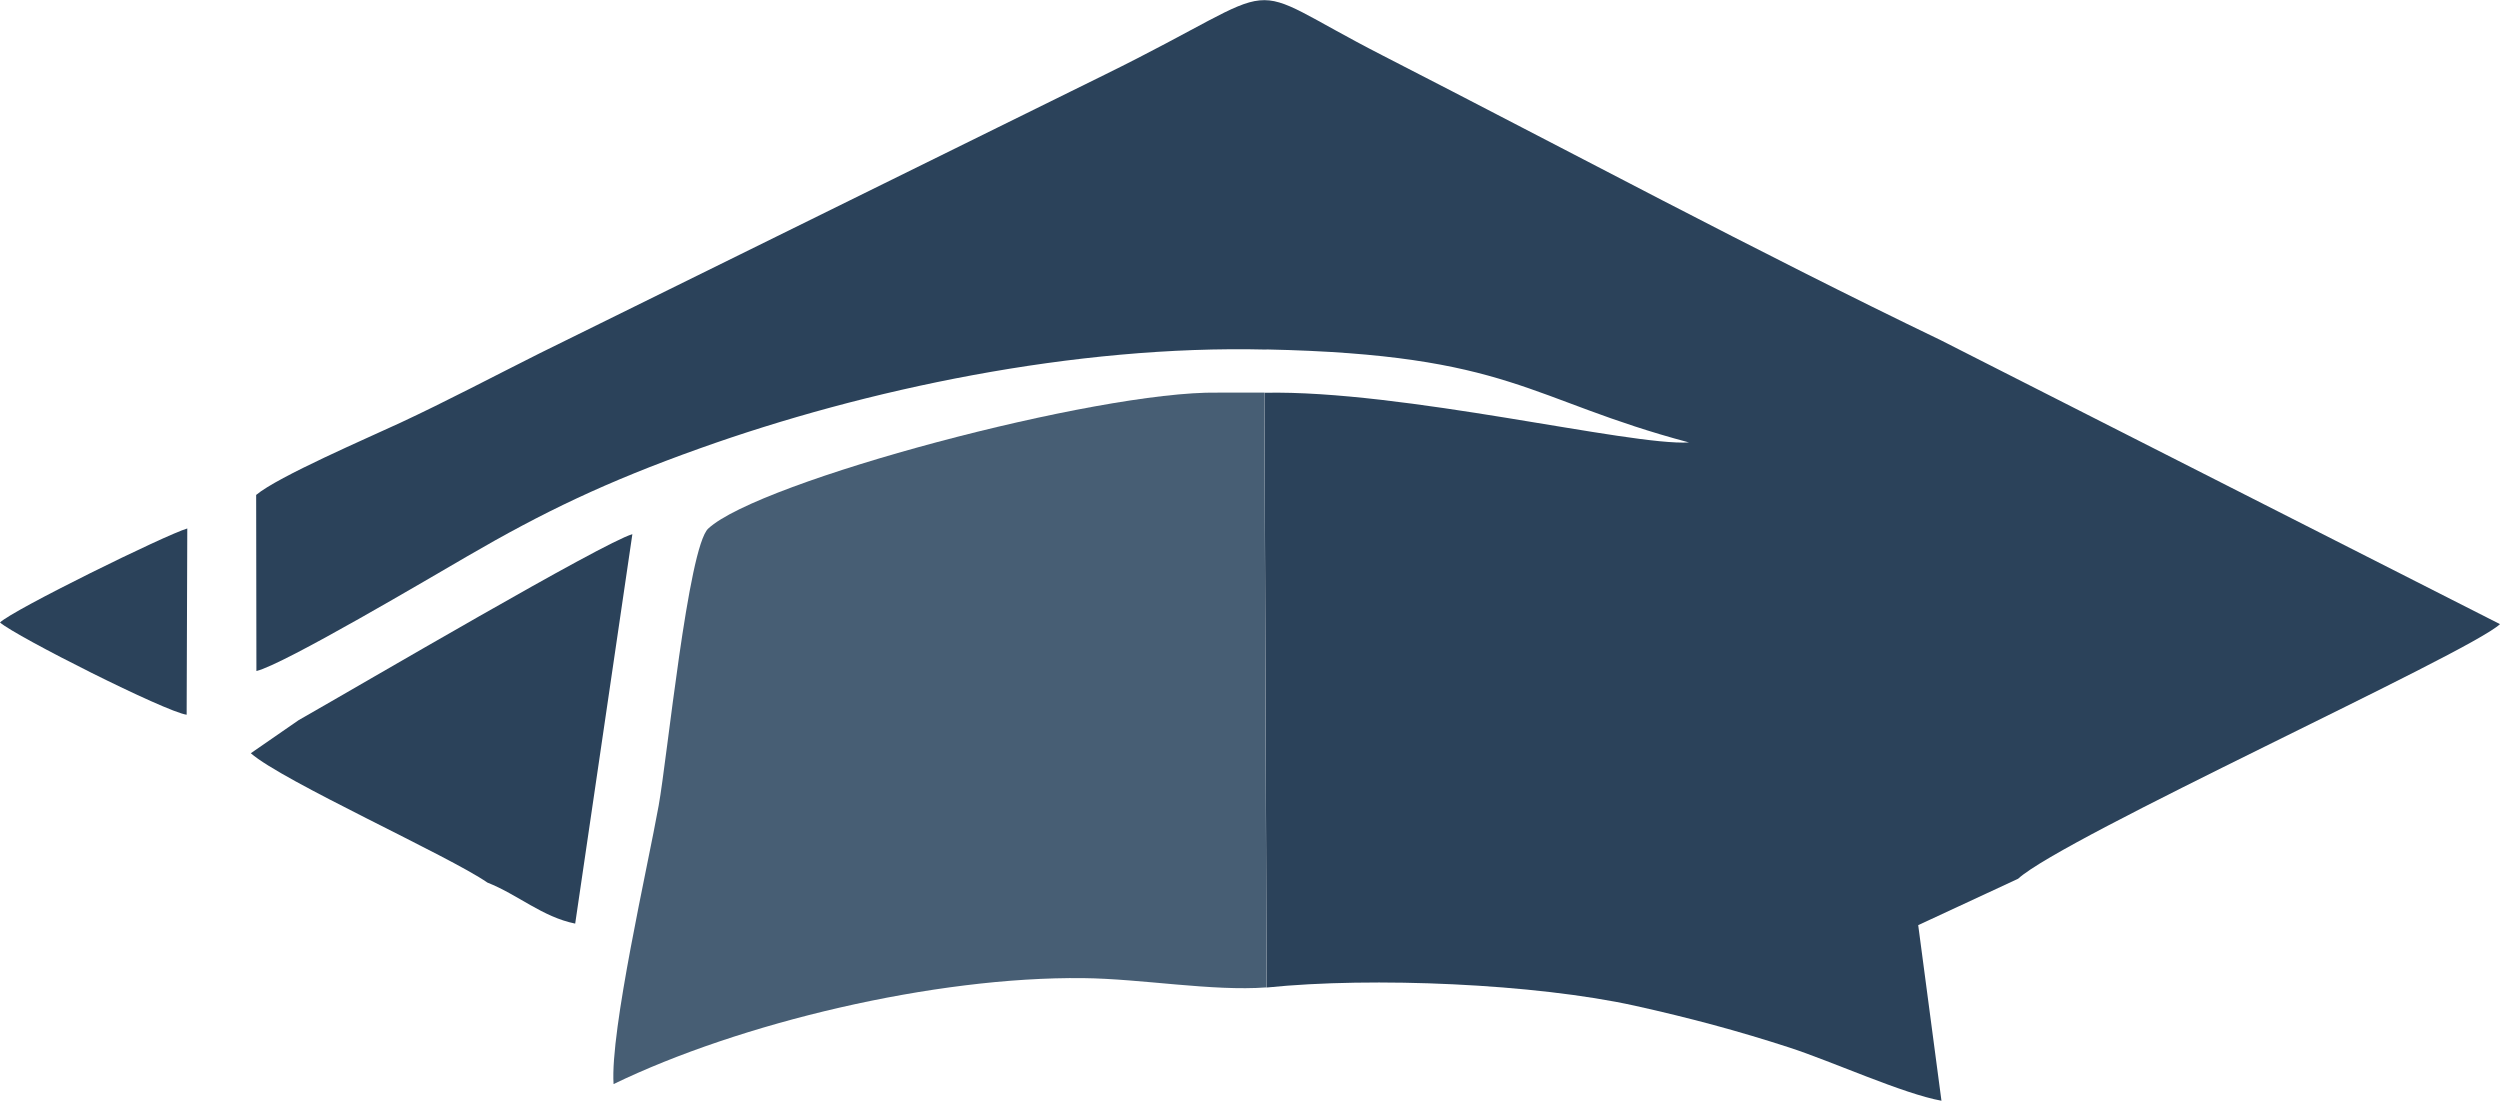 <?xml version="1.0" encoding="UTF-8"?>
<!DOCTYPE svg PUBLIC "-//W3C//DTD SVG 1.1//EN" "http://www.w3.org/Graphics/SVG/1.1/DTD/svg11.dtd">
<!-- Creator: CorelDRAW -->
<svg xmlns="http://www.w3.org/2000/svg" xml:space="preserve" width="32.38mm" height="14.257mm" version="1.1" style="shape-rendering:geometricPrecision; text-rendering:geometricPrecision; image-rendering:optimizeQuality; fill-rule:evenodd; clip-rule:evenodd"
viewBox="0 0 196.76 86.63"
 xmlns:xlink="http://www.w3.org/1999/xlink"
 xmlns:xodm="http://www.corel.com/coreldraw/odm/2003">
 <defs>
  <style type="text/css">
   <![CDATA[
    .fil1 {fill:#2B425A}
    .fil0 {fill:#475E74}
   ]]>
  </style>
 </defs>
 <g id="Layer_x0020_1">
  <path class="fil0" d="M99.68 77.71l-0.17 -46.81 -3.68 -0c-9.42,-0.15 -36.09,6.97 -40.09,10.7 -1.58,1.47 -3.23,18.1 -3.9,21.8 -0.86,4.81 -3.83,17.73 -3.55,21.92 9.93,-4.81 25.24,-8.47 36.97,-8.34 4.59,0.05 10.17,1.05 14.42,0.73z"/>
  <g id="_1685176177136">
   <path class="fil1" d="M99.67 27.5c19.3,0.41 20.53,3.93 33.26,7.32 -4.64,0.28 -22.53,-4.14 -33.41,-3.91l0.17 46.81c8.35,-0.86 21.18,-0.29 28.97,1.43 4.33,0.96 8.16,1.99 12.16,3.29 3.36,1.09 8.97,3.65 11.98,4.19l-1.83 -13.82 7.86 -3.65c3.59,-3.28 35.42,-17.72 37.93,-20.04l-44 -22.34c-14.41,-6.93 -29.35,-14.94 -43.95,-22.42 -11.89,-6.09 -6.64,-5.97 -21.89,1.53l-44.46 21.92c-3.61,1.81 -7.3,3.76 -10.97,5.47 -2.51,1.17 -9.6,4.22 -11.33,5.67l0.02 13.86c2.17,-0.52 13.79,-7.41 16.61,-9.04 5.95,-3.46 10.88,-5.84 18.28,-8.48 13.01,-4.65 29.5,-8.15 44.6,-7.78z"/>
   <path class="fil1" d="M38.36 69.46c2.41,0.95 4.31,2.7 6.91,3.23l4.5 -30.65c-2.29,0.65 -21.1,11.7 -26.27,14.64l-3.76 2.6c2.47,2.18 15.61,8.09 18.62,10.18z"/>
   <path class="fil1" d="M-0 48.99c1.28,1.11 13.02,7.03 14.69,7.26l0.05 -14.66c-1.73,0.51 -13.75,6.42 -14.74,7.4z"/>
  </g>
 </g>
</svg>
